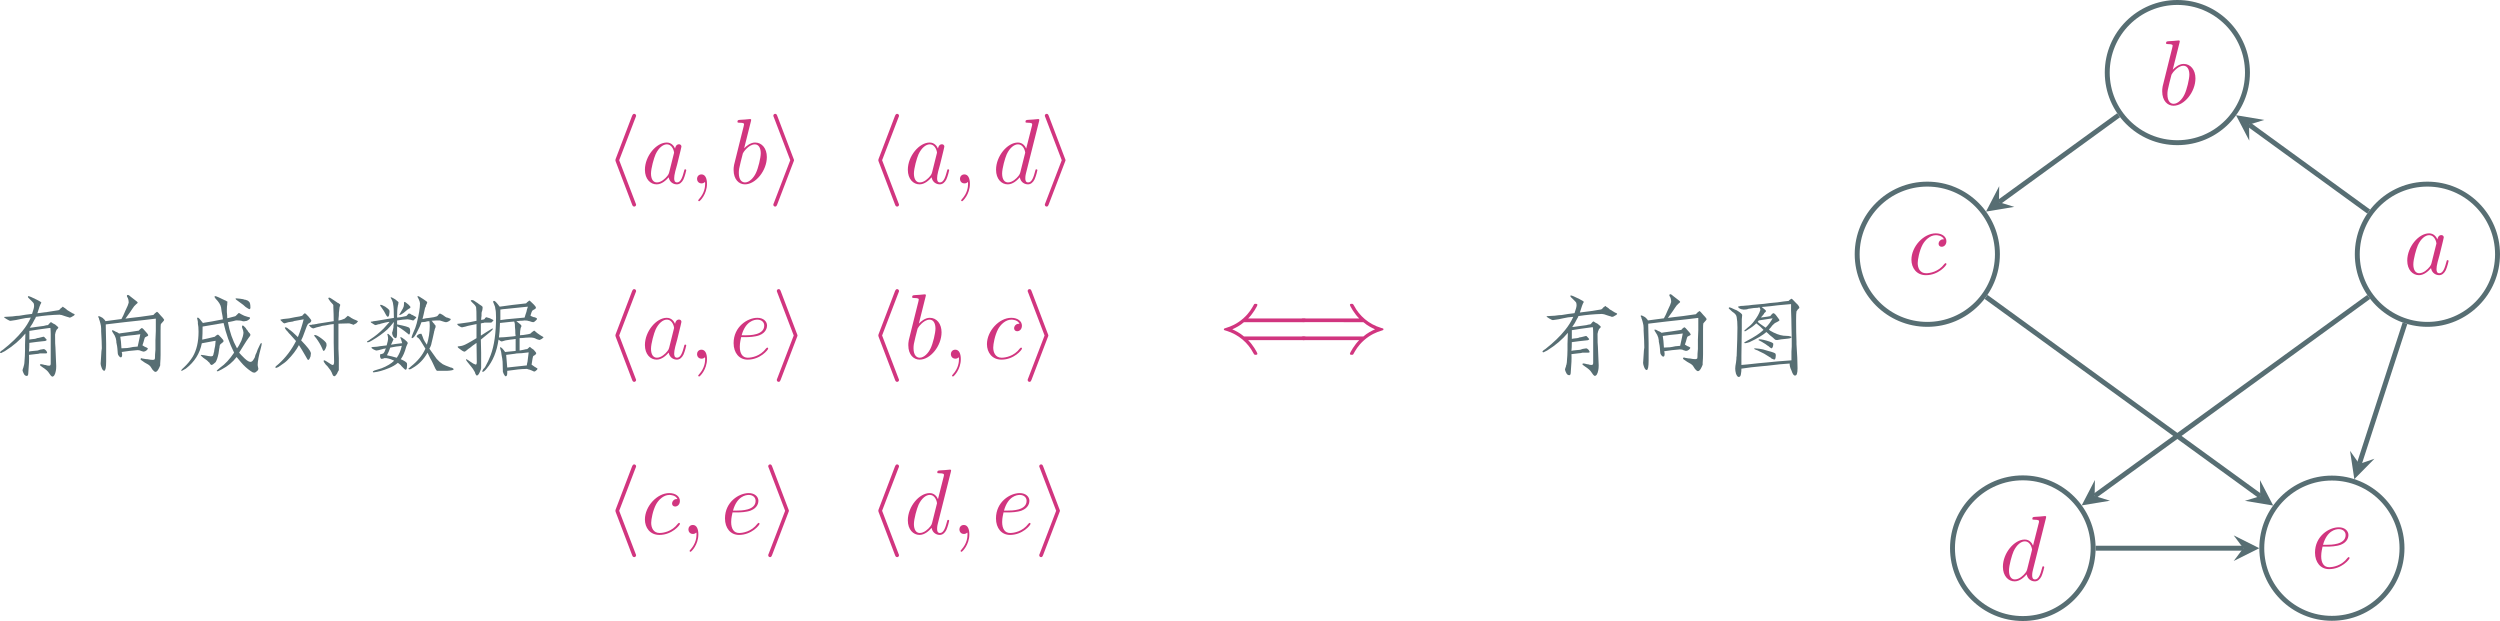 <?xml version="1.0" encoding="UTF-8" standalone="no"?>
<svg
   width="404.306pt"
   height="100.43pt"
   viewBox="0 0 404.306 100.43"
   version="1.2"
   id="svg261"
   sodipodi:docname="pairwise-simple-directed.svg"
   inkscape:version="1.1.1 (3bf5ae0d25, 2021-09-20)"
   xmlns:inkscape="http://www.inkscape.org/namespaces/inkscape"
   xmlns:sodipodi="http://sodipodi.sourceforge.net/DTD/sodipodi-0.dtd"
   xmlns:xlink="http://www.w3.org/1999/xlink"
   xmlns="http://www.w3.org/2000/svg"
   xmlns:svg="http://www.w3.org/2000/svg">
  <sodipodi:namedview
     id="namedview263"
     pagecolor="#ffffff"
     bordercolor="#666666"
     borderopacity="1.0"
     inkscape:pageshadow="2"
     inkscape:pageopacity="0.0"
     inkscape:pagecheckerboard="0"
     inkscape:document-units="pt"
     showgrid="false"
     inkscape:zoom="1.1691368"
     inkscape:cx="189.45602"
     inkscape:cy="436.21928"
     inkscape:window-width="3840"
     inkscape:window-height="2106"
     inkscape:window-x="0"
     inkscape:window-y="54"
     inkscape:window-maximized="1"
     inkscape:current-layer="svg261" />
  <defs
     id="defs64">
    <g
       id="g62">
      <symbol
         overflow="visible"
         id="glyph0-0">
        <path
           style="stroke:none"
           d=""
           id="path2" />
      </symbol>
      <symbol
         overflow="visible"
         id="glyph0-1">
        <path
           style="stroke:none"
           d="m 8.031,-10.781 c -0.086,0.117 -0.184,0.328 -0.297,0.641 -0.117,0.355 -0.23,0.711 -0.344,1.062 1.125,-0.125 2.219,-0.281 3.281,-0.469 0.188,0 0.359,-0.117 0.516,-0.359 0,0 0.039,-0.02 0.125,-0.062 0.07,-0.07 0.129,-0.129 0.172,-0.172 0.039,0 0.098,0.043 0.172,0.125 0.082,0.031 0.145,0.07 0.188,0.109 0.031,0.043 0.086,0.086 0.172,0.125 0.07,0.074 0.129,0.133 0.172,0.172 0.238,0.156 0.531,0.336 0.875,0.531 0.238,0.074 0.359,0.152 0.359,0.234 0,0.031 -0.059,0.09 -0.172,0.172 -0.086,0.043 -0.148,0.078 -0.188,0.109 -0.156,0.125 -0.328,0.188 -0.516,0.188 C 12.504,-8.414 12.383,-8.457 12.188,-8.5 12.031,-8.539 11.914,-8.578 11.844,-8.609 11.445,-8.766 11.148,-8.844 10.953,-8.844 9.703,-8.812 8.438,-8.695 7.156,-8.5 7.113,-8.344 7.035,-8.188 6.922,-8.031 6.723,-7.602 6.469,-7.172 6.156,-6.734 c 0.156,0 0.488,-0.039 1,-0.125 0.625,-0.07 1.051,-0.129 1.281,-0.172 0.039,0 0.117,-0.02 0.234,-0.062 0.156,-0.039 0.289,-0.062 0.406,-0.062 0.082,-0.07 0.145,-0.129 0.188,-0.172 0.07,-0.113 0.164,-0.211 0.281,-0.297 0.039,-0.031 0.16,0.031 0.359,0.188 0.156,0.074 0.27,0.133 0.344,0.172 0.352,0.273 0.531,0.449 0.531,0.531 0,0.031 -0.102,0.148 -0.297,0.344 -0.117,0.242 -0.195,0.496 -0.234,0.766 0,1.168 0.02,1.871 0.062,2.109 0,0.273 0.02,0.777 0.062,1.516 0.039,0.594 0.062,1.086 0.062,1.469 0,0.312 -0.023,0.566 -0.062,0.766 -0.117,0.625 -0.312,0.938 -0.594,0.938 C 9.625,1.098 9.453,0.906 9.266,0.594 9.109,0.312 8.754,-0.004 8.203,-0.359 c -0.273,-0.188 -0.406,-0.301 -0.406,-0.344 0,-0.113 0.098,-0.156 0.297,-0.125 0.031,0 0.125,0.023 0.281,0.062 0.125,0.043 0.223,0.062 0.297,0.062 0.082,0 0.16,0.023 0.234,0.062 0.113,0.031 0.25,0.047 0.406,0.047 0.156,0 0.234,-0.113 0.234,-0.344 0,-0.551 0,-1.352 0,-2.406 V -5.688 c 0,-0.352 -0.016,-0.688 -0.047,-1 -0.043,0 -0.105,0 -0.188,0 -1.211,0.156 -2.281,0.312 -3.219,0.469 v 1.406 c 0.039,0 0.117,-0.016 0.234,-0.047 0.551,-0.039 0.883,-0.102 1,-0.188 0.07,0 0.172,-0.016 0.297,-0.047 0.312,-0.082 0.562,-0.145 0.75,-0.188 0.082,0 0.18,0.078 0.297,0.234 0.156,0.156 0.234,0.258 0.234,0.297 -0.043,0.086 -0.141,0.141 -0.297,0.172 0.039,0 0.023,0 -0.047,0 -0.867,0.086 -1.688,0.184 -2.469,0.297 0,0.625 -0.023,1.094 -0.062,1.406 0.125,-0.039 0.379,-0.078 0.766,-0.109 0.312,-0.039 0.523,-0.062 0.641,-0.062 0.238,-0.113 0.57,-0.191 1,-0.234 0.082,0 0.203,0.078 0.359,0.234 0.113,0.156 0.172,0.273 0.172,0.344 0,0.086 -0.078,0.125 -0.234,0.125 h -0.938 C 7.711,-2.535 7.477,-2.5 7.094,-2.469 c -0.469,0.043 -0.824,0.086 -1.062,0.125 0.039,0.625 0.004,1.586 -0.109,2.875 0,0.352 -0.078,0.531 -0.234,0.531 -0.199,0 -0.355,-0.102 -0.469,-0.297 0,-0.043 -0.023,-0.086 -0.062,-0.125 -0.074,-0.156 -0.133,-0.312 -0.172,-0.469 0,-0.074 0.035,-0.207 0.109,-0.406 0,-0.039 0.02,-0.098 0.062,-0.172 0,-0.125 0.02,-0.203 0.062,-0.234 0,-0.082 0.02,-0.203 0.062,-0.359 0.07,-0.82 0.109,-1.504 0.109,-2.047 0,-0.195 0,-0.508 0,-0.938 0.039,-0.738 0.062,-1.344 0.062,-1.812 -0.867,1.055 -1.98,2.008 -3.344,2.859 -0.156,0.086 -0.312,0.164 -0.469,0.234 -0.043,0.043 -0.078,0.062 -0.109,0.062 -0.125,0 -0.188,-0.035 -0.188,-0.109 0.039,-0.125 0.219,-0.281 0.531,-0.469 1.289,-1.02 2.328,-2.02 3.109,-3 C 5.523,-6.875 5.973,-7.594 6.328,-8.375 5.742,-8.344 5.195,-8.266 4.688,-8.141 4.219,-8.023 3.691,-7.93 3.109,-7.859 2.992,-7.816 2.781,-7.895 2.469,-8.094 2.156,-8.281 2,-8.395 2,-8.438 2,-8.477 2.094,-8.5 2.281,-8.5 c 0.195,0 0.551,-0.02 1.062,-0.062 0.469,-0.07 0.836,-0.109 1.109,-0.109 0.238,-0.039 0.594,-0.098 1.062,-0.172 0.426,-0.039 0.754,-0.082 0.984,-0.125 0.039,0 0.062,-0.035 0.062,-0.109 0.195,-0.551 0.297,-0.941 0.297,-1.172 0,-0.156 -0.023,-0.297 -0.062,-0.422 0,-0.031 -0.102,-0.145 -0.297,-0.344 -0.117,-0.113 -0.195,-0.191 -0.234,-0.234 -0.273,-0.238 -0.406,-0.395 -0.406,-0.469 0,-0.082 0.02,-0.125 0.062,-0.125 0.156,0 0.625,0.199 1.406,0.594 0.469,0.23 0.703,0.387 0.703,0.469 z m 0,0"
           id="path5" />
      </symbol>
      <symbol
         overflow="visible"
         id="glyph0-2">
        <path
           style="stroke:none"
           d="m 12.891,-8.031 c 0,0.086 -0.059,0.184 -0.172,0.297 -0.156,0.156 -0.277,0.293 -0.359,0.406 -0.031,0.086 -0.047,0.418 -0.047,1 0,1.012 0,2.34 0,3.984 0,0.43 -0.023,0.898 -0.062,1.406 0,0.156 0,0.258 0,0.297 -0.086,0.23 -0.184,0.445 -0.297,0.641 -0.156,0.27 -0.312,0.406 -0.469,0.406 -0.117,0 -0.273,-0.117 -0.469,-0.344 -0.117,-0.195 -0.23,-0.375 -0.344,-0.531 -0.156,-0.195 -0.469,-0.41 -0.938,-0.641 L 9.312,-1.406 C 9.156,-1.488 9.078,-1.566 9.078,-1.641 c 0,-0.082 0.02,-0.125 0.062,-0.125 0.082,-0.07 0.141,-0.07 0.172,0 0.039,0 0.16,0.023 0.359,0.062 0.195,0.043 0.375,0.062 0.531,0.062 0.344,0.074 0.633,0.109 0.875,0.109 0.113,0 0.211,-0.035 0.297,-0.109 0.031,-0.039 0.047,-0.297 0.047,-0.766 0.039,-0.312 0.062,-0.566 0.062,-0.766 0,-0.344 0,-0.848 0,-1.516 0.039,-0.707 0.062,-1.219 0.062,-1.531 0,-1.207 0,-1.867 0,-1.984 -0.867,0.117 -2.562,0.309 -5.094,0.578 -1.293,0.156 -2.293,0.277 -3,0.359 v 0.344 c 0,0.625 0.02,1.562 0.062,2.812 0,1.219 0,2.156 0,2.812 0,0.98 -0.102,1.488 -0.297,1.531 -0.188,0 -0.344,-0.199 -0.469,-0.594 -0.117,-0.312 -0.152,-0.582 -0.109,-0.812 C 2.68,-1.723 2.719,-2.312 2.75,-2.938 2.789,-3.25 2.812,-3.406 2.812,-3.406 c 0,-0.656 -0.039,-1.57 -0.109,-2.75 0,-0.195 0,-0.332 0,-0.406 0,-0.312 -0.043,-0.602 -0.125,-0.875 0,-0.039 -0.023,-0.117 -0.062,-0.234 C 2.484,-7.797 2.445,-7.914 2.406,-8.031 2.363,-8.07 2.344,-8.148 2.344,-8.266 2.27,-8.379 2.234,-8.457 2.234,-8.5 c 0,-0.07 0.016,-0.109 0.047,-0.109 0.125,0 0.344,0.094 0.656,0.281 0.27,0.242 0.426,0.418 0.469,0.531 l 2.578,-0.344 C 6.172,-8.453 6.383,-8.906 6.625,-9.5 c 0.312,-0.625 0.488,-1.051 0.531,-1.281 0,-0.195 -0.023,-0.375 -0.062,-0.531 0,-0.039 -0.023,-0.098 -0.062,-0.172 0,-0.039 -0.023,-0.082 -0.062,-0.125 -0.074,-0.113 -0.109,-0.207 -0.109,-0.281 0.039,-0.082 0.062,-0.125 0.062,-0.125 0.113,-0.07 0.285,0.008 0.516,0.234 l 0.766,0.594 c 0.27,0.188 0.406,0.324 0.406,0.406 0,0.043 -0.078,0.121 -0.234,0.234 -0.074,0.074 -0.188,0.188 -0.344,0.344 -0.086,0.125 -0.184,0.266 -0.297,0.422 -0.043,0.074 -0.156,0.246 -0.344,0.516 -0.312,0.438 -0.57,0.793 -0.766,1.062 0.195,-0.039 0.508,-0.082 0.938,-0.125 0.781,-0.07 1.973,-0.227 3.578,-0.469 0.156,-0.188 0.348,-0.359 0.578,-0.516 0.082,0 0.297,0.215 0.641,0.641 0.238,0.23 0.414,0.445 0.531,0.641 z M 10.312,-5.562 c 0,0.117 -0.078,0.195 -0.234,0.234 C 9.879,-5.211 9.781,-5.156 9.781,-5.156 9.75,-5.113 9.672,-4.859 9.547,-4.391 9.473,-4.16 9.414,-3.988 9.375,-3.875 c 0.039,0 0.082,0.023 0.125,0.062 0.113,0.086 0.207,0.141 0.281,0.172 0.156,0.043 0.312,0.121 0.469,0.234 0,0.125 -0.078,0.246 -0.234,0.359 -0.156,0.117 -0.293,0.172 -0.406,0.172 0,0 -0.039,0 -0.109,0 -0.125,-0.039 -0.246,-0.078 -0.359,-0.109 -0.043,0 -0.078,-0.02 -0.109,-0.062 -0.156,-0.039 -0.312,-0.062 -0.469,-0.062 -0.125,0 -0.559,0.043 -1.297,0.125 -0.512,0.074 -0.922,0.133 -1.234,0.172 0,0.074 0.02,0.172 0.062,0.297 0,0.074 0,0.133 0,0.172 0,0.273 -0.078,0.406 -0.234,0.406 -0.074,0 -0.172,-0.078 -0.297,-0.234 -0.117,-0.156 -0.172,-0.289 -0.172,-0.406 0,-0.113 -0.023,-0.367 -0.062,-0.766 C 5.297,-3.539 5.281,-3.676 5.281,-3.75 5.238,-3.945 5.195,-4.16 5.156,-4.391 c 0,-0.125 0,-0.188 0,-0.188 -0.043,-0.344 -0.121,-0.613 -0.234,-0.812 0,-0.039 -0.023,-0.082 -0.062,-0.125 C 4.785,-5.629 4.727,-5.723 4.688,-5.797 4.531,-6.035 4.453,-6.176 4.453,-6.219 c 0,-0.07 0.02,-0.109 0.062,-0.109 0.039,0 0.117,0.023 0.234,0.062 0.113,0.074 0.211,0.133 0.297,0.172 0.156,0.043 0.312,0.121 0.469,0.234 0.031,0.043 0.066,0.062 0.109,0.062 0.082,0 0.203,-0.02 0.359,-0.062 0.695,-0.082 1.633,-0.219 2.812,-0.406 0.113,-0.156 0.27,-0.297 0.469,-0.422 0.113,0 0.328,0.199 0.641,0.594 0.195,0.199 0.332,0.375 0.406,0.531 z m -1.281,-0.125 c -0.512,0.086 -1.18,0.164 -2,0.234 -0.586,0.086 -0.996,0.141 -1.234,0.172 0.082,0.438 0.145,1.062 0.188,1.875 0.156,0 0.469,-0.016 0.938,-0.047 0.188,-0.039 0.32,-0.062 0.406,-0.062 C 7.598,-3.598 8.023,-3.656 8.609,-3.688 8.648,-3.926 8.75,-4.379 8.906,-5.047 8.945,-5.316 8.988,-5.531 9.031,-5.688 Z m 0,0"
           id="path8" />
      </symbol>
      <symbol
         overflow="visible"
         id="glyph0-3">
        <path
           style="stroke:none"
           d="m 11.844,-10.016 c 0,0.188 -0.062,0.281 -0.188,0.281 -0.031,0 -0.227,-0.113 -0.578,-0.344 -0.117,-0.082 -0.25,-0.203 -0.406,-0.359 -0.312,-0.227 -0.547,-0.398 -0.703,-0.516 -0.355,-0.238 -0.531,-0.395 -0.531,-0.469 0,-0.039 0.035,-0.062 0.109,-0.062 0.125,0 0.344,0.023 0.656,0.062 0.113,0.031 0.207,0.047 0.281,0.047 0.082,0 0.18,0.023 0.297,0.062 0.082,0.043 0.18,0.062 0.297,0.062 0.039,0.043 0.098,0.062 0.172,0.062 0.113,0.031 0.234,0.109 0.359,0.234 0.156,0.117 0.234,0.43 0.234,0.938 z m 1.812,5.859 c 0,0 0,0.059 0,0.172 -0.043,0.199 -0.086,0.375 -0.125,0.531 -0.344,1.25 -0.516,2.168 -0.516,2.75 0,0.074 0.016,0.172 0.047,0.297 0.039,0.117 0.062,0.211 0.062,0.281 0,0.164 -0.078,0.305 -0.234,0.422 -0.156,0.156 -0.293,0.234 -0.406,0.234 -0.086,0 -0.184,-0.023 -0.297,-0.062 C 11.719,0.195 11.227,-0.191 10.719,-0.703 10.562,-0.859 10.191,-1.289 9.609,-2 8.984,-1.176 8.18,-0.508 7.203,0 7.016,0.113 6.82,0.211 6.625,0.297 6.508,0.336 6.43,0.316 6.391,0.234 c 0,-0.043 0.191,-0.219 0.578,-0.531 C 7.75,-0.836 8.492,-1.641 9.203,-2.703 8.461,-4.18 7.895,-5.781 7.5,-7.5 l -3.391,0.578 c 0,0.824 -0.023,1.527 -0.062,2.109 0.039,0 0.117,-0.016 0.234,-0.047 0.426,-0.082 1.031,-0.223 1.812,-0.422 0.082,-0.113 0.238,-0.227 0.469,-0.344 0.082,0 0.258,0.156 0.531,0.469 C 7.363,-4.883 7.5,-4.691 7.5,-4.578 c 0,0.086 -0.078,0.184 -0.234,0.297 -0.074,0.043 -0.188,0.141 -0.344,0.297 0,0 -0.023,0.078 -0.062,0.234 0,0.156 -0.023,0.293 -0.062,0.406 C 6.723,-2.875 6.688,-2.617 6.688,-2.578 c -0.125,0.625 -0.281,1.094 -0.469,1.406 -0.281,0.273 -0.5,0.43 -0.656,0.469 -0.074,0 -0.168,-0.078 -0.281,-0.234 0,-0.039 -0.023,-0.082 -0.062,-0.125 C 5.176,-1.133 5.133,-1.172 5.094,-1.172 4.938,-1.367 4.645,-1.602 4.219,-1.875 3.945,-2.113 3.812,-2.25 3.812,-2.281 c 0,-0.039 0.02,-0.062 0.062,-0.062 0.07,0 0.242,0.023 0.516,0.062 0.551,0.117 0.906,0.172 1.062,0.172 0.113,0 0.211,-0.02 0.297,-0.062 0.07,-0.07 0.129,-0.25 0.172,-0.531 0.039,-0.07 0.062,-0.164 0.062,-0.281 0.031,-0.156 0.047,-0.254 0.047,-0.297 0.082,-0.238 0.145,-0.688 0.188,-1.344 0,0 -0.102,0.016 -0.297,0.047 -0.668,0.125 -1.312,0.246 -1.938,0.359 -0.312,1.637 -1.172,3 -2.578,4.094 C 1.207,0 0.992,0.117 0.766,0.234 c -0.086,0 -0.125,-0.023 -0.125,-0.062 0,-0.031 0.078,-0.133 0.234,-0.297 0.082,-0.07 0.145,-0.129 0.188,-0.172 0.582,-0.539 1.066,-1.125 1.453,-1.75 0.625,-1.062 0.938,-2.41 0.938,-4.047 0,-0.582 -0.039,-1.016 -0.109,-1.297 0,-0.07 0,-0.164 0,-0.281 -0.043,-0.312 -0.086,-0.488 -0.125,-0.531 0,-0.113 0.039,-0.172 0.125,-0.172 0.113,0 0.383,0.293 0.812,0.875 0.039,0 0.141,-0.02 0.297,-0.062 0.551,-0.07 1.531,-0.25 2.938,-0.531 0,-0.07 -0.023,-0.242 -0.062,-0.516 -0.117,-0.551 -0.195,-1.02 -0.234,-1.406 -0.086,-0.438 -0.375,-0.906 -0.875,-1.406 -0.043,-0.039 -0.062,-0.082 -0.062,-0.125 -0.086,-0.07 -0.125,-0.129 -0.125,-0.172 0,-0.082 0.039,-0.125 0.125,-0.125 0.07,0 0.25,0.062 0.531,0.188 0.07,0.031 0.148,0.07 0.234,0.109 0.227,0.117 0.477,0.234 0.75,0.359 0.125,0.031 0.266,0.109 0.422,0.234 0.07,0 0.07,0.059 0,0.172 0,0.043 0,0.121 0,0.234 -0.043,0.273 -0.062,0.562 -0.062,0.875 0,0.086 0,0.219 0,0.406 0.039,0.398 0.062,0.73 0.062,1 C 8.207,-8.305 8.363,-8.344 8.562,-8.375 c 0.156,-0.039 0.391,-0.102 0.703,-0.188 0.113,0 0.25,-0.094 0.406,-0.281 C 9.828,-9 9.906,-9.078 9.906,-9.078 c 0.039,-0.082 0.195,-0.023 0.469,0.172 0.113,0.043 0.227,0.102 0.344,0.172 0.082,0.043 0.125,0.062 0.125,0.062 0.113,0.043 0.289,0.102 0.531,0.172 0.27,0.043 0.406,0.102 0.406,0.172 0,0.125 -0.102,0.246 -0.297,0.359 -0.156,0.117 -0.336,0.172 -0.531,0.172 -0.074,0.043 -0.211,0.043 -0.406,0 -0.074,-0.039 -0.133,-0.062 -0.172,-0.062 -0.156,-0.031 -0.336,-0.047 -0.531,-0.047 -0.23,-0.039 -0.5,-0.004 -0.812,0.109 -0.242,0.043 -0.516,0.102 -0.828,0.172 0.27,1.531 0.758,2.938 1.469,4.219 0.195,-0.227 0.43,-0.633 0.703,-1.219 0.195,-0.469 0.312,-0.898 0.344,-1.297 0,-0.195 -0.078,-0.488 -0.234,-0.875 0,-0.082 0,-0.141 0,-0.172 0,-0.082 0.039,-0.125 0.125,-0.125 0.07,0 0.227,0.137 0.469,0.406 0.039,0.043 0.078,0.105 0.109,0.188 0.156,0.156 0.254,0.293 0.297,0.406 0.238,0.23 0.359,0.406 0.359,0.531 0,0.074 -0.102,0.23 -0.297,0.469 -0.117,0.156 -0.234,0.328 -0.359,0.516 l -1.172,1.875 c 0.195,0.242 0.492,0.555 0.891,0.938 0.469,0.438 0.816,0.617 1.047,0.531 0.156,0 0.352,-0.234 0.594,-0.703 0.031,-0.07 0.066,-0.207 0.109,-0.406 0.113,-0.195 0.234,-0.488 0.359,-0.875 0.312,-0.707 0.504,-1.062 0.578,-1.062 0.039,0 0.062,0.043 0.062,0.125 z m 0,0"
           id="path11" />
      </symbol>
      <symbol
         overflow="visible"
         id="glyph0-4">
        <path
           style="stroke:none"
           d="m 14.234,-7.797 c 0,0.043 -0.094,0.164 -0.281,0.359 -0.043,0.031 -0.121,0.07 -0.234,0.109 -0.086,0.043 -0.148,0.086 -0.188,0.125 -0.031,0 -0.09,-0.02 -0.172,-0.062 -0.074,-0.039 -0.133,-0.062 -0.172,-0.062 -0.117,-0.039 -0.234,-0.078 -0.359,-0.109 -0.074,0 -0.109,0 -0.109,0 -0.199,0 -0.746,0.016 -1.641,0.047 0,0.156 0,0.355 0,0.594 v 1.938 c 0,0.387 0,0.891 0,1.516 0.039,0.711 0.062,1.219 0.062,1.531 0,0.117 0,0.328 0,0.641 0,0.355 0,0.609 0,0.766 0,0.23 0,0.406 0,0.531 0,0.031 -0.023,0.066 -0.062,0.109 -0.043,0.039 -0.121,0.195 -0.234,0.469 -0.156,0.238 -0.293,0.375 -0.406,0.406 -0.125,0 -0.227,-0.078 -0.297,-0.234 C 10.098,0.758 10.039,0.625 9.969,0.469 9.883,0.27 9.742,0.055 9.547,-0.172 9.391,-0.41 9.219,-0.609 9.031,-0.766 8.789,-1.078 8.672,-1.27 8.672,-1.344 c 0,-0.082 0.039,-0.125 0.125,-0.125 0.07,0 0.305,0.137 0.703,0.406 0.344,0.242 0.555,0.359 0.641,0.359 0.156,0 0.234,-0.176 0.234,-0.531 0,-0.695 -0.023,-1.711 -0.062,-3.047 0,-1.32 0,-2.336 0,-3.047 -0.117,0 -0.293,0.023 -0.531,0.062 -0.543,0.117 -0.992,0.195 -1.344,0.234 -0.043,0 -0.156,0.039 -0.344,0.109 -0.199,0.043 -0.375,0.086 -0.531,0.125 C 7.445,-6.754 7.27,-6.695 7.031,-6.625 6.914,-6.625 6.781,-6.68 6.625,-6.797 6.582,-6.836 6.539,-6.879 6.5,-6.922 6.383,-7.035 6.328,-7.113 6.328,-7.156 c 0.039,-0.031 0.176,-0.047 0.406,-0.047 0.039,-0.039 0.16,-0.062 0.359,-0.062 0.156,-0.039 0.27,-0.062 0.344,-0.062 0.082,0 0.18,-0.02 0.297,-0.062 0.895,-0.156 1.754,-0.289 2.578,-0.406 0,-0.738 -0.023,-1.5 -0.062,-2.281 0,-0.156 0,-0.254 0,-0.297 0,0 -0.016,-0.035 -0.047,-0.109 -0.156,-0.195 -0.297,-0.352 -0.422,-0.469 -0.23,-0.312 -0.344,-0.488 -0.344,-0.531 0,-0.082 0.055,-0.125 0.172,-0.125 0.082,0 0.492,0.258 1.234,0.766 0.039,0.043 0.098,0.086 0.172,0.125 0.082,0 0.125,0.016 0.125,0.047 0.156,0.125 0.234,0.203 0.234,0.234 0,0.043 -0.023,0.121 -0.062,0.234 -0.043,0.086 -0.062,0.164 -0.062,0.234 -0.043,0.242 -0.062,0.418 -0.062,0.531 -0.031,0.117 -0.047,0.371 -0.047,0.766 -0.043,0.312 -0.062,0.57 -0.062,0.766 0,0 0.02,0 0.062,0 0.27,-0.039 0.582,-0.141 0.938,-0.297 0.113,-0.113 0.285,-0.27 0.516,-0.469 0,0 0.098,0.059 0.297,0.172 0.039,0 0.098,0.043 0.172,0.125 0.082,0.031 0.145,0.07 0.188,0.109 0.188,0.117 0.398,0.215 0.641,0.297 0.227,0.117 0.344,0.172 0.344,0.172 z M 6.688,-7.859 C 6.688,-7.773 6.625,-7.676 6.5,-7.562 6.27,-7.445 6.156,-7.367 6.156,-7.328 6.07,-7.285 5.875,-6.816 5.562,-5.922 5.406,-5.453 5.234,-5.039 5.047,-4.688 6.055,-3.633 6.562,-2.988 6.562,-2.75 c 0,0 0.02,0.016 0.062,0.047 0,0.043 0,0.086 0,0.125 0,0.117 -0.023,0.293 -0.062,0.531 C 6.602,-2.203 6.582,-2.164 6.5,-1.938 6.383,-1.625 6.27,-1.488 6.156,-1.531 6.113,-1.531 5.977,-1.742 5.75,-2.172 5.352,-2.867 5,-3.453 4.688,-3.922 4.258,-3.109 3.633,-2.289 2.812,-1.469 2.582,-1.227 2.172,-0.914 1.578,-0.531 1.461,-0.414 1.27,-0.316 1,-0.234 c -0.086,0 -0.125,-0.039 -0.125,-0.125 0,-0.07 0.176,-0.242 0.531,-0.516 1.133,-1.02 2.07,-2.254 2.812,-3.703 C 4.02,-4.805 3.727,-5.133 3.344,-5.562 3.102,-5.801 2.945,-5.977 2.875,-6.094 2.832,-6.133 2.773,-6.191 2.703,-6.266 2.504,-6.504 2.406,-6.66 2.406,-6.734 c 0,-0.039 0.035,-0.062 0.109,-0.062 0.156,0 0.352,0.117 0.594,0.344 0.312,0.199 0.781,0.609 1.406,1.234 0.383,-0.938 0.695,-1.895 0.938,-2.875 L 4.156,-7.859 c -0.117,0 -0.273,0.043 -0.469,0.125 C 3.457,-7.691 3.223,-7.656 2.984,-7.625 2.828,-7.582 2.613,-7.52 2.344,-7.438 2.301,-7.438 2.223,-7.477 2.109,-7.562 2.035,-7.633 1.977,-7.691 1.938,-7.734 1.781,-7.848 1.703,-7.945 1.703,-8.031 c 0,-0.039 0.078,-0.062 0.234,-0.062 0.07,-0.031 0.129,-0.047 0.172,-0.047 0.664,-0.039 1.312,-0.141 1.938,-0.297 0.582,-0.082 0.973,-0.16 1.172,-0.234 0.113,-0.156 0.25,-0.289 0.406,-0.406 0.082,0 0.281,0.172 0.594,0.516 0.344,0.398 0.5,0.633 0.469,0.703 z m 2.453,3.812 c 0.039,0.156 0.004,0.355 -0.109,0.594 -0.125,0.312 -0.246,0.469 -0.359,0.469 C 8.598,-3.023 8.52,-3.164 8.438,-3.406 8.207,-3.945 7.875,-4.508 7.438,-5.094 7.406,-5.133 7.348,-5.195 7.266,-5.281 7.191,-5.395 7.156,-5.473 7.156,-5.516 c 0,-0.031 0.035,-0.047 0.109,-0.047 0.195,0 0.531,0.172 1,0.516 0.539,0.398 0.832,0.695 0.875,0.891 0,0.031 0,0.07 0,0.109 z m 0,0"
           id="path14" />
      </symbol>
      <symbol
         overflow="visible"
         id="glyph0-5">
        <path
           style="stroke:none"
           d="m 14.703,0 c 0,0.113 -0.352,0.191 -1.047,0.234 -1.023,0 -1.57,0 -1.641,0 C 11.898,0.191 11.664,-0.238 11.312,-1.062 11.27,-1.133 11.211,-1.25 11.141,-1.406 11.055,-1.52 10.836,-1.953 10.484,-2.703 9.898,-1.641 9.102,-0.816 8.094,-0.234 7.852,-0.078 7.695,0 7.625,0 7.469,0 7.391,-0.039 7.391,-0.125 c 0.031,0 0.164,-0.113 0.406,-0.344 1.094,-0.863 1.875,-1.82 2.344,-2.875 C 9.867,-3.812 9.691,-4.102 9.609,-4.219 9.336,-4.688 9.145,-4.961 9.031,-5.047 8.832,-5.16 8.734,-5.254 8.734,-5.328 c 0,-0.082 0.078,-0.18 0.234,-0.297 0.039,0 0.078,-0.02 0.109,-0.062 C 9.16,-5.727 9.258,-5.75 9.375,-5.75 c 0.082,0 0.125,0 0.125,0 0.113,0.242 0.227,0.539 0.344,0.891 0.113,0.23 0.289,0.523 0.531,0.875 0.312,-1.02 0.469,-2.035 0.469,-3.047 0,-0.27 -0.023,-0.523 -0.062,-0.766 -0.199,0 -0.434,0.043 -0.703,0.125 C 9.805,-7.641 9.613,-7.625 9.5,-7.625 9.344,-7.156 9.125,-6.664 8.844,-6.156 8.5,-5.414 8.207,-5.047 7.969,-5.047 c -0.043,0 -0.062,-0.035 -0.062,-0.109 0,-0.082 0.078,-0.316 0.234,-0.703 0.281,-0.582 0.477,-1.109 0.594,-1.578 0.352,-1.406 0.531,-2.484 0.531,-3.234 0,-0.156 -0.062,-0.367 -0.188,-0.641 -0.117,-0.27 -0.195,-0.406 -0.234,-0.406 0,-0.082 0.039,-0.125 0.125,-0.125 0.07,0 0.25,0.102 0.531,0.297 0.113,0.086 0.207,0.141 0.281,0.172 0.438,0.281 0.656,0.461 0.656,0.531 0,0.043 -0.023,0.121 -0.062,0.234 0.039,-0.113 0,-0.035 -0.125,0.234 -0.031,0.043 -0.047,0.121 -0.047,0.234 -0.086,0.117 -0.125,0.195 -0.125,0.234 -0.043,0.199 -0.121,0.555 -0.234,1.062 -0.074,0.312 -0.133,0.547 -0.172,0.703 0.113,-0.039 0.305,-0.082 0.578,-0.125 0.238,-0.039 0.414,-0.062 0.531,-0.062 0.582,-0.07 0.973,-0.148 1.172,-0.234 0.113,-0.031 0.211,-0.125 0.297,-0.281 0.113,-0.125 0.191,-0.188 0.234,-0.188 0.039,0 0.195,0.078 0.469,0.234 0.113,0.086 0.25,0.184 0.406,0.297 0.113,0.043 0.191,0.086 0.234,0.125 0.113,0 0.234,0.039 0.359,0.109 0.188,0.043 0.281,0.102 0.281,0.172 0,0.086 -0.094,0.184 -0.281,0.297 -0.199,0.117 -0.355,0.172 -0.469,0.172 -0.086,0 -0.242,-0.035 -0.469,-0.109 -0.242,-0.082 -0.418,-0.141 -0.531,-0.172 -0.156,0 -0.355,0 -0.594,0 -0.156,0 -0.406,0.016 -0.75,0.047 0.07,0.043 0.164,0.164 0.281,0.359 0.125,0.074 0.203,0.172 0.234,0.297 0.125,0.074 0.164,0.152 0.125,0.234 0.039,0.074 0,0.23 -0.125,0.469 0,0.074 -0.016,0.152 -0.047,0.234 -0.043,0.074 -0.062,0.152 -0.062,0.234 -0.043,0.188 -0.121,0.539 -0.234,1.047 -0.086,0.312 -0.141,0.547 -0.172,0.703 -0.043,0.312 -0.164,0.625 -0.359,0.938 0.238,0.355 0.629,0.902 1.172,1.641 0.312,0.355 0.645,0.648 1,0.875 0.227,0.125 0.656,0.305 1.281,0.531 0,0 0.02,0 0.062,0 0.27,0.086 0.406,0.184 0.406,0.297 z M 3.047,-0.172 C 3.941,-0.523 4.625,-0.938 5.094,-1.406 4.707,-1.602 4.301,-1.738 3.875,-1.812 c -0.125,0 -0.266,0 -0.422,0 -0.074,0.074 -0.23,0.109 -0.469,0.109 -0.031,0 -0.09,-0.098 -0.172,-0.297 0,-0.188 0,-0.32 0,-0.406 0.039,-0.039 0.098,-0.062 0.172,-0.062 0.082,-0.031 0.145,-0.047 0.188,-0.047 0.156,-0.039 0.25,-0.117 0.281,-0.234 0,0 0.02,-0.02 0.062,-0.062 0.039,-0.082 0.117,-0.281 0.234,-0.594 -0.043,0 -0.121,0.023 -0.234,0.062 -0.117,0 -0.215,0.023 -0.297,0.062 -0.156,0.043 -0.371,0.102 -0.641,0.172 -0.156,0.043 -0.273,0.062 -0.344,0.062 -0.086,0 -0.242,-0.055 -0.469,-0.172 -0.043,-0.039 -0.105,-0.082 -0.188,-0.125 C 1.461,-3.414 1.406,-3.473 1.406,-3.516 c 0,-0.082 0.195,-0.125 0.594,-0.125 0.188,0 0.457,-0.035 0.812,-0.109 0.469,-0.039 0.82,-0.082 1.062,-0.125 0.156,-0.539 0.234,-0.891 0.234,-1.047 0,-0.195 -0.023,-0.375 -0.062,-0.531 -0.043,-0.156 -0.062,-0.234 -0.062,-0.234 0,-0.039 0.039,-0.062 0.125,-0.062 0.031,0 0.188,0.141 0.469,0.422 0.27,0.312 0.406,0.469 0.406,0.469 L 4.75,-4.344 c 0,0 -0.023,0.043 -0.062,0.125 -0.043,0.074 -0.078,0.152 -0.109,0.234 0.426,-0.082 0.973,-0.16 1.641,-0.234 0.07,0 0.129,0 0.172,0 C 6.348,-4.375 6.289,-4.57 6.219,-4.812 6.133,-5 6.094,-5.094 6.094,-5.094 c 0,-0.125 0.02,-0.164 0.062,-0.125 0.07,0 0.285,0.137 0.641,0.406 0.352,0.281 0.508,0.461 0.469,0.531 0.039,0.043 0.02,0.121 -0.062,0.234 -0.074,0.156 -0.133,0.293 -0.172,0.406 -0.23,0.867 -0.523,1.531 -0.875,2 0.539,0.23 0.875,0.445 1,0.641 0,0 0,0.023 0,0.062 0.031,0.156 0.031,0.312 0,0.469 0,0.355 -0.078,0.531 -0.234,0.531 C 6.879,0.062 6.758,-0.035 6.562,-0.234 6.488,-0.316 6.391,-0.414 6.266,-0.531 6.234,-0.602 6.141,-0.703 5.984,-0.828 5.859,-0.941 5.758,-1.02 5.688,-1.062 5.289,-0.707 4.781,-0.41 4.156,-0.172 3.301,0.18 2.539,0.395 1.875,0.469 1.719,0.508 1.641,0.473 1.641,0.359 c 0,-0.043 0.098,-0.105 0.297,-0.188 0.383,-0.117 0.754,-0.227 1.109,-0.344 z m 5.625,-8.266 c 0,0.074 -0.078,0.172 -0.234,0.297 -0.117,0.156 -0.215,0.234 -0.297,0.234 -0.23,-0.082 -0.523,-0.145 -0.875,-0.188 -0.199,0 -0.469,0.023 -0.812,0.062 -0.398,0.043 -0.695,0.086 -0.891,0.125 v 0.641 c 1.219,0.23 1.883,0.422 2,0.578 0.07,0.086 0.109,0.242 0.109,0.469 0,0.355 -0.059,0.555 -0.172,0.594 -0.043,0 -0.121,-0.055 -0.234,-0.172 C 7.066,-5.953 6.891,-6.094 6.734,-6.219 6.391,-6.488 6,-6.738 5.562,-6.969 v 1.109 c 0,0.543 -0.078,0.812 -0.234,0.812 -0.117,0 -0.25,-0.094 -0.406,-0.281 C 4.805,-5.566 4.75,-5.766 4.75,-5.922 c 0,-0.039 0.02,-0.098 0.062,-0.172 0.031,-0.082 0.047,-0.141 0.047,-0.172 0.039,-0.125 0.062,-0.223 0.062,-0.297 0.039,-0.082 0.062,-0.258 0.062,-0.531 0.039,-0.227 0.062,-0.422 0.062,-0.578 -0.355,0.469 -0.711,0.875 -1.062,1.219 C 3.285,-5.828 2.469,-5.238 1.531,-4.688 1.219,-4.488 1,-4.391 0.875,-4.391 0.758,-4.359 0.703,-4.379 0.703,-4.453 0.66,-4.492 0.758,-4.57 1,-4.688 1.113,-4.77 1.191,-4.828 1.234,-4.859 1.973,-5.328 2.695,-5.914 3.406,-6.625 c 0.188,-0.195 0.5,-0.547 0.938,-1.047 -0.043,0 -0.105,0 -0.188,0 -0.23,0.031 -0.637,0.125 -1.219,0.281 -0.043,0 -0.086,0.023 -0.125,0.062 -0.156,0 -0.391,0.059 -0.703,0.172 -0.117,0 -0.273,-0.078 -0.469,-0.234 -0.23,-0.113 -0.344,-0.207 -0.344,-0.281 0,-0.039 0.094,-0.062 0.281,-0.062 0.082,-0.039 0.16,-0.062 0.234,-0.062 0.082,0 0.238,-0.02 0.469,-0.062 0.977,-0.156 1.898,-0.312 2.766,-0.469 0,-1.125 -0.043,-1.863 -0.125,-2.219 0,-0.156 -0.059,-0.367 -0.172,-0.641 -0.156,-0.281 -0.234,-0.422 -0.234,-0.422 0,-0.031 0.035,-0.047 0.109,-0.047 0.039,0 0.16,0.059 0.359,0.172 0.113,0.074 0.211,0.133 0.297,0.172 0.07,0.043 0.164,0.121 0.281,0.234 0.156,0.117 0.234,0.195 0.234,0.234 0,0.086 -0.016,0.184 -0.047,0.297 0,0.074 -0.023,0.152 -0.062,0.234 0,0.043 0,0.062 0,0.062 -0.086,0.344 -0.125,0.969 -0.125,1.875 0.156,0 0.453,-0.039 0.891,-0.125 0.227,-0.039 0.398,-0.078 0.516,-0.109 0.082,0 0.18,-0.078 0.297,-0.234 0.082,-0.125 0.16,-0.188 0.234,-0.188 0.039,0 0.117,0.023 0.234,0.062 0.113,0.117 0.211,0.172 0.297,0.172 0.426,0.242 0.641,0.359 0.641,0.359 z m -2.344,4.625 c -0.199,0.043 -0.512,0.086 -0.938,0.125 -0.387,0.074 -0.699,0.133 -0.938,0.172 -0.156,0.469 -0.336,0.883 -0.531,1.234 0.551,0.117 1.082,0.25 1.594,0.406 0.383,-0.551 0.656,-1.195 0.812,-1.938 z m 1.406,-6.266 c 0,0.074 -0.059,0.152 -0.172,0.234 -0.043,0 -0.086,0.023 -0.125,0.062 -0.074,0.031 -0.133,0.07 -0.172,0.109 -0.199,0.156 -0.414,0.336 -0.641,0.531 -0.312,0.23 -0.527,0.344 -0.641,0.344 -0.086,0 -0.105,-0.016 -0.062,-0.047 0,-0.039 0.035,-0.102 0.109,-0.188 0.082,-0.113 0.16,-0.25 0.234,-0.406 0.195,-0.312 0.316,-0.547 0.359,-0.703 0.039,-0.156 0.062,-0.348 0.062,-0.578 0,-0.125 0.016,-0.188 0.047,-0.188 0.082,-0.031 0.301,0.109 0.656,0.422 0.227,0.23 0.344,0.367 0.344,0.406 z M 4.344,-9.312 c 0,0.117 -0.023,0.273 -0.062,0.469 C 4.238,-8.613 4.16,-8.5 4.047,-8.5 4.004,-8.5 3.926,-8.578 3.812,-8.734 3.539,-9.273 3.305,-9.664 3.109,-9.906 2.91,-10.176 2.812,-10.332 2.812,-10.375 c 0,-0.039 0.02,-0.062 0.062,-0.062 0.113,-0.031 0.367,0.07 0.766,0.297 0.344,0.242 0.555,0.418 0.641,0.531 0.039,0.074 0.062,0.172 0.062,0.297 z m 0,0"
           id="path17" />
      </symbol>
      <symbol
         overflow="visible"
         id="glyph0-6">
        <path
           style="stroke:none"
           d="m 14.234,-5.219 c 0,0.086 -0.078,0.164 -0.234,0.234 0.156,-0.07 0.141,-0.051 -0.047,0.062 C 13.754,-4.805 13.613,-4.75 13.531,-4.75 c -0.031,0 -0.109,-0.035 -0.234,-0.109 0.125,0.074 0.047,0.055 -0.234,-0.062 -0.23,-0.156 -0.578,-0.234 -1.047,-0.234 -0.312,0 -0.805,0.039 -1.469,0.109 0.469,-0.07 0.41,-0.07 -0.172,0 v 2 c 0.156,-0.039 0.367,-0.082 0.641,-0.125 0.27,-0.07 0.469,-0.109 0.594,-0.109 0.113,-0.113 0.25,-0.234 0.406,-0.359 0.039,0 0.117,0.062 0.234,0.188 0.156,0.117 0.289,0.211 0.406,0.281 l 0.297,0.359 c 0.07,0.074 0.109,0.152 0.109,0.234 0,0.043 -0.059,0.121 -0.172,0.234 -0.043,0.043 -0.078,0.062 -0.109,0.062 -0.086,0.074 -0.148,0.109 -0.188,0.109 -0.074,0.117 -0.168,0.586 -0.281,1.406 0.156,0.117 0.348,0.25 0.578,0.406 0.039,0 0.082,0.023 0.125,0.062 0.031,0.043 0.066,0.062 0.109,0.062 0.113,0.043 0.156,0.102 0.125,0.172 0,0.082 -0.062,0.16 -0.188,0.234 -0.117,0.125 -0.23,0.188 -0.344,0.188 0,0 -0.137,-0.062 -0.406,-0.188 C 12.031,0.055 11.852,0 11.781,0 11.625,-0.082 11.445,-0.102 11.25,-0.062 c -0.543,0 -1.5,0.098 -2.875,0.297 0,0.082 0,0.203 0,0.359 0,0.344 -0.078,0.516 -0.234,0.516 C 8.066,1.148 7.973,1.055 7.859,0.828 7.816,0.785 7.773,0.688 7.734,0.531 c -0.043,-0.043 -0.062,-0.086 -0.062,-0.125 0,-0.355 -0.016,-0.898 -0.047,-1.641 0,-0.07 -0.023,-0.25 -0.062,-0.531 C 7.477,-2.191 7.422,-2.539 7.391,-2.812 c -0.125,-0.469 -0.188,-0.703 -0.188,-0.703 0,-0.039 0.02,-0.062 0.062,-0.062 0.156,0 0.41,0.258 0.766,0.766 l 1.703,-0.172 c 0,-0.082 0,-0.359 0,-0.828 v -1.109 c -0.086,0 -0.227,0.023 -0.422,0.062 -0.117,0 -0.523,0.059 -1.219,0.172 -0.125,0.043 -0.324,0.102 -0.594,0.172 -0.117,0 -0.293,-0.098 -0.531,-0.297 -0.273,1.918 -0.914,3.48 -1.922,4.688 -0.281,0.352 -0.5,0.531 -0.656,0.531 -0.031,0 -0.047,-0.039 -0.047,-0.109 0,-0.043 0.055,-0.164 0.172,-0.359 C 4.555,-0.102 4.613,-0.16 4.688,-0.234 4.727,-0.316 4.77,-0.375 4.812,-0.406 5.156,-1 5.445,-1.625 5.688,-2.281 c 0.582,-1.531 0.875,-3.582 0.875,-6.156 0,-0.664 -0.039,-1.113 -0.109,-1.344 0,-0.195 -0.062,-0.43 -0.188,-0.703 -0.117,-0.281 -0.172,-0.422 -0.172,-0.422 0,-0.113 0.055,-0.172 0.172,-0.172 0.125,0 0.422,0.312 0.891,0.938 1.32,-0.195 2.742,-0.375 4.266,-0.531 0.082,-0.113 0.238,-0.25 0.469,-0.406 -0.188,0.117 -0.168,0.094 0.062,-0.062 0.039,0 0.238,0.18 0.594,0.531 0.031,0.043 0.086,0.102 0.172,0.172 0.195,0.199 0.297,0.355 0.297,0.469 0,0.086 -0.062,0.164 -0.188,0.234 -0.074,0.043 -0.152,0.086 -0.234,0.125 -0.031,0.043 -0.07,0.062 -0.109,0.062 -0.117,0.117 -0.234,0.406 -0.359,0.875 0.039,0 0.082,0.023 0.125,0.062 0.039,0.031 0.078,0.047 0.109,0.047 0.039,0 0.082,0.023 0.125,0.062 0.07,0.043 0.172,0.062 0.297,0.062 0.031,0.043 0.086,0.062 0.172,0.062 0.156,0.074 0.234,0.133 0.234,0.172 0,0.117 -0.078,0.23 -0.234,0.344 -0.117,0.125 -0.234,0.203 -0.359,0.234 -0.117,0 -0.328,-0.055 -0.641,-0.172 -0.074,0 -0.152,-0.02 -0.234,-0.062 -0.156,-0.031 -0.352,-0.047 -0.578,-0.047 -0.125,0.031 -0.344,0.047 -0.656,0.047 -0.273,0.043 -0.484,0.062 -0.641,0.062 0.551,0.398 0.828,0.652 0.828,0.766 0,0 0,0.023 0,0.062 -0.043,0.074 -0.086,0.168 -0.125,0.281 -0.074,0.281 -0.109,0.672 -0.109,1.172 0.27,0 0.719,-0.055 1.344,-0.172 0.113,-0.039 0.211,-0.062 0.297,-0.062 0.188,-0.188 0.398,-0.359 0.641,-0.516 0.039,0 0.117,0.059 0.234,0.172 0.113,0.117 0.348,0.293 0.703,0.531 0.07,0.031 0.129,0.07 0.172,0.109 0.27,0.156 0.406,0.234 0.406,0.234 z m -8.078,-2.75 c 0,0.043 -0.059,0.121 -0.172,0.234 C 5.898,-7.617 5.82,-7.562 5.75,-7.562 c -0.281,0 -0.637,0 -1.062,0 C 4.613,-7.52 4.516,-7.5 4.391,-7.5 4.273,-7.457 4.18,-7.438 4.109,-7.438 v 1.984 c 0.582,-0.383 1.207,-0.773 1.875,-1.172 0.031,-0.039 0.047,0 0.047,0.125 0,0.117 -0.641,0.68 -1.922,1.688 0,0.398 0.016,1.102 0.047,2.109 0,0.938 0,1.664 0,2.172 0,0.117 0,0.195 0,0.234 0,0.199 -0.078,0.453 -0.234,0.766 C 3.766,0.82 3.609,1 3.453,1 3.422,1 3.363,0.941 3.281,0.828 3.363,0.941 3.344,0.898 3.219,0.703 3.219,0.66 3.203,0.602 3.172,0.531 3.129,0.414 3.086,0.336 3.047,0.297 2.93,0.055 2.773,-0.176 2.578,-0.406 c -0.586,-0.707 -0.875,-1.082 -0.875,-1.125 0,-0.07 0.035,-0.109 0.109,-0.109 0.312,0.199 0.664,0.434 1.062,0.703 0.27,0.117 0.406,0.172 0.406,0.172 0.113,0 0.172,-0.156 0.172,-0.469 0,-0.625 -0.016,-1.641 -0.047,-3.047 C 3.281,-4.195 3.062,-4.039 2.75,-3.812 2.477,-3.57 2.242,-3.395 2.047,-3.281 1.93,-3.164 1.758,-3.031 1.531,-2.875 1.406,-2.832 1.188,-2.93 0.875,-3.172 0.531,-3.398 0.359,-3.555 0.359,-3.641 0.359,-3.711 0.473,-3.75 0.703,-3.75 L 1.062,-3.812 c 0.344,-0.07 1.125,-0.484 2.344,-1.234 v -2.281 C 3.25,-7.285 3.051,-7.242 2.812,-7.203 2.426,-7.129 2.156,-7.07 2,-7.031 1.801,-6.957 1.488,-6.879 1.062,-6.797 0.977,-6.797 0.836,-6.852 0.641,-6.969 0.609,-7.008 0.57,-7.031 0.531,-7.031 0.375,-7.145 0.297,-7.242 0.297,-7.328 c 0,-0.039 0.098,-0.062 0.297,-0.062 C 0.75,-7.422 0.863,-7.438 0.938,-7.438 1.051,-7.438 1.5,-7.5 2.281,-7.625 2.75,-7.738 3.125,-7.816 3.406,-7.859 c 0,-1.25 -0.023,-1.969 -0.062,-2.156 C 3.301,-10.211 3.125,-10.445 2.812,-10.719 2.582,-10.957 2.469,-11.078 2.469,-11.078 2.5,-11.191 2.578,-11.227 2.703,-11.188 c 0.07,-0.039 0.188,-0.004 0.344,0.109 0.082,0.043 0.258,0.164 0.531,0.359 -0.242,-0.195 -0.164,-0.141 0.234,0.172 0.383,0.23 0.578,0.387 0.578,0.469 0,0.043 0,0.102 0,0.172 -0.031,0.156 -0.047,0.277 -0.047,0.359 0,0.031 -0.023,0.09 -0.062,0.172 -0.043,0.117 -0.062,0.23 -0.062,0.344 0,0.086 0,0.203 0,0.359 -0.043,0.273 -0.062,0.508 -0.062,0.703 0.039,-0.039 0.117,-0.062 0.234,-0.062 0.125,-0.039 0.203,-0.062 0.234,-0.062 C 4.707,-8.125 4.77,-8.203 4.812,-8.328 4.844,-8.359 4.879,-8.375 4.922,-8.375 c 0.039,-0.039 0.062,-0.062 0.062,-0.062 0.039,0 0.234,0.059 0.578,0.172 0.395,0.199 0.594,0.297 0.594,0.297 z m 5.562,-2.172 c -0.742,0.086 -1.914,0.203 -3.516,0.359 -0.43,0.031 -0.742,0.07 -0.938,0.109 0,0.355 0,0.922 0,1.703 0.426,-0.082 1.344,-0.18 2.75,-0.297 0.508,-0.039 0.898,-0.078 1.172,-0.109 0.039,-0.082 0.082,-0.223 0.125,-0.422 0.07,-0.227 0.129,-0.398 0.172,-0.516 0.039,-0.238 0.117,-0.516 0.234,-0.828 z m 0.125,7.391 c -0.824,0.117 -1.469,0.172 -1.938,0.172 -0.086,0 -0.203,0.023 -0.359,0.062 -0.156,0.031 -0.605,0.09 -1.344,0.172 0,0.117 0.02,0.352 0.062,0.703 0.039,0.543 0.078,0.992 0.109,1.344 l 3.172,-0.344 c 0,-0.125 0.035,-0.32 0.109,-0.594 0.082,-0.582 0.145,-1.086 0.188,-1.516 z M 9.734,-5.391 c -0.043,-0.195 -0.062,-0.508 -0.062,-0.938 -0.043,-0.395 -0.062,-0.707 -0.062,-0.938 0,-0.113 -0.039,-0.27 -0.109,-0.469 -0.125,0 -0.359,0.023 -0.703,0.062 -0.625,0.074 -1.156,0.133 -1.594,0.172 -0.031,1.055 -0.09,1.836 -0.172,2.344 0.395,0 1.156,-0.055 2.281,-0.172 0.195,-0.039 0.336,-0.062 0.422,-0.062 z m 0,0"
           id="path20" />
      </symbol>
      <symbol
         overflow="visible"
         id="glyph0-7">
        <path
           style="stroke:none"
           d="m 4.812,-4.281 c -0.355,0.117 -0.59,0.172 -0.703,0.172 -0.086,0 -0.125,-0.035 -0.125,-0.109 0,-0.039 0.055,-0.082 0.172,-0.125 0.125,-0.07 0.223,-0.129 0.297,-0.172 1.133,-0.582 2.016,-1.164 2.641,-1.75 -0.312,-0.352 -0.703,-0.707 -1.172,-1.062 -0.355,0.355 -0.766,0.668 -1.234,0.938 -0.156,0.117 -0.352,0.234 -0.578,0.359 -0.086,0 -0.125,-0.039 -0.125,-0.125 0,0 0.176,-0.156 0.531,-0.469 0.426,-0.312 0.773,-0.66 1.047,-1.047 0.508,-0.664 0.844,-1.254 1,-1.766 0.039,-0.113 0.004,-0.27 -0.109,-0.469 -0.086,0 -0.184,0.023 -0.297,0.062 -0.355,0 -0.867,0.059 -1.531,0.172 -0.156,0.086 -0.406,0.125 -0.75,0.125 -0.043,0 -0.164,-0.02 -0.359,-0.062 0.113,0.043 0.055,0.023 -0.172,-0.062 -0.242,-0.113 -0.359,-0.227 -0.359,-0.344 0,-0.039 0.062,-0.062 0.188,-0.062 0.113,-0.039 0.191,-0.062 0.234,-0.062 0.227,0 0.52,-0.02 0.875,-0.062 0.195,0 0.531,-0.035 1,-0.109 0.781,-0.082 1.422,-0.141 1.922,-0.172 0.469,-0.082 1.172,-0.16 2.109,-0.234 0.82,-0.125 1.43,-0.203 1.828,-0.234 0.113,-0.125 0.27,-0.242 0.469,-0.359 0.07,0 0.285,0.199 0.641,0.594 0.039,0.031 0.078,0.07 0.109,0.109 0.039,0.043 0.141,0.141 0.297,0.297 0.156,0.199 0.234,0.355 0.234,0.469 0,0.043 -0.078,0.121 -0.234,0.234 -0.043,0.043 -0.078,0.102 -0.109,0.172 -0.043,0.043 -0.086,0.102 -0.125,0.172 -0.043,0.199 -0.062,0.688 -0.062,1.469 0,1.293 0.02,2.445 0.062,3.453 v 0.359 c 0.113,1.637 0.172,2.945 0.172,3.922 0,0.82 -0.137,1.211 -0.406,1.172 -0.199,0.039 -0.391,-0.23 -0.578,-0.812 -0.199,-0.395 -0.297,-0.77 -0.297,-1.125 -0.898,0.043 -2.109,0.164 -3.641,0.359 -0.156,0 -0.391,0.023 -0.703,0.062 -1.324,0.117 -2.477,0.25 -3.453,0.406 0,0.312 -0.023,0.566 -0.062,0.766 C 3.422,1.148 3.305,1.344 3.109,1.344 2.953,1.383 2.797,1.211 2.641,0.828 2.555,0.516 2.516,0.238 2.516,0 c 0,-0.238 0.039,-0.57 0.125,-1 0,-0.113 0.02,-0.289 0.062,-0.531 0,-0.27 0.016,-0.441 0.047,-0.516 0.082,-2.07 0.125,-3.598 0.125,-4.578 0,-0.738 -0.043,-1.305 -0.125,-1.703 -0.031,-0.312 -0.266,-0.602 -0.703,-0.875 -0.387,-0.352 -0.578,-0.531 -0.578,-0.531 0,-0.113 0.035,-0.172 0.109,-0.172 0.125,0 0.422,0.121 0.891,0.359 0.113,0.031 0.207,0.07 0.281,0.109 0.594,0.355 0.891,0.609 0.891,0.766 0,0 -0.023,0.234 -0.062,0.703 0,0.469 0,0.938 0,1.406 l -0.062,4.516 v 1.453 c 0.469,-0.031 1.383,-0.125 2.75,-0.281 C 6.859,-0.914 7.312,-0.957 7.625,-1 c 0.312,-0.039 0.895,-0.098 1.75,-0.172 0.938,-0.082 1.68,-0.141 2.234,-0.172 0,-0.082 0,-0.258 0,-0.531 V -2.75 c 0.031,-0.352 0.047,-0.629 0.047,-0.828 0,-0.227 0,-0.641 0,-1.234 -0.031,-0.895 -0.047,-1.633 -0.047,-2.219 0,-0.625 -0.023,-1.406 -0.062,-2.344 0,-0.508 0,-0.863 0,-1.062 -0.355,0.043 -1.059,0.105 -2.109,0.188 -0.898,0.117 -1.602,0.195 -2.109,0.234 -0.156,0 -0.336,0.016 -0.531,0.047 C 7.266,-9.613 7.5,-9.395 7.5,-9.312 c 0,0.031 -0.039,0.09 -0.109,0.172 -0.043,0.043 -0.105,0.102 -0.188,0.172 -0.031,0.043 -0.047,0.086 -0.047,0.125 C 7.113,-8.77 7.035,-8.676 6.922,-8.562 6.797,-8.438 6.719,-8.336 6.688,-8.266 7.582,-8.379 8.086,-8.457 8.203,-8.5 c 0,0 0.02,-0.035 0.062,-0.109 0.07,-0.082 0.129,-0.145 0.172,-0.188 0.113,-0.113 0.191,-0.172 0.234,-0.172 0.156,0 0.352,0.18 0.594,0.531 0.27,0.355 0.406,0.547 0.406,0.578 0,0.086 -0.078,0.164 -0.234,0.234 C 9.32,-7.582 9.203,-7.52 9.078,-7.438 8.961,-7.406 8.77,-7.25 8.5,-6.969 c -0.156,0.23 -0.336,0.445 -0.531,0.641 0.113,0.117 0.172,0.172 0.172,0.172 0.781,0.469 1.504,0.746 2.172,0.828 0.27,0.031 0.547,0.047 0.828,0.047 0.312,0.043 0.469,0.105 0.469,0.188 0,0.117 -0.18,0.195 -0.531,0.234 -0.086,0 -0.219,0.016 -0.406,0.047 C 10.117,-4.77 9.664,-4.707 9.312,-4.625 9.156,-4.625 9.039,-4.645 8.969,-4.688 8.727,-4.926 8.453,-5.16 8.141,-5.391 7.91,-5.586 7.719,-5.766 7.562,-5.922 c -0.586,0.512 -1.5,1.059 -2.75,1.641 z m 4.266,2.172 c 0,0.117 -0.016,0.25 -0.047,0.406 -0.043,0.156 -0.105,0.234 -0.188,0.234 -0.074,0 -0.23,-0.055 -0.469,-0.172 C 8.344,-1.68 8.285,-1.738 8.203,-1.812 8.086,-1.852 8.008,-1.895 7.969,-1.938 7.457,-2.289 6.93,-2.582 6.391,-2.812 6.348,-2.852 6.27,-2.895 6.156,-2.938 6.039,-2.969 5.941,-3.004 5.859,-3.047 5.66,-3.129 5.562,-3.188 5.562,-3.219 c 0,-0.039 0.062,-0.062 0.188,-0.062 0.156,0 0.367,0.023 0.641,0.062 0.352,0.031 0.82,0.148 1.406,0.344 0.781,0.199 1.191,0.355 1.234,0.469 0.031,0.086 0.047,0.184 0.047,0.297 z M 6.156,-7.562 C 6.312,-7.406 6.625,-7.172 7.094,-6.859 7.25,-6.742 7.363,-6.664 7.438,-6.625 7.906,-7.094 8.281,-7.598 8.562,-8.141 l -2.234,0.344 C 6.285,-7.754 6.227,-7.676 6.156,-7.562 Z m 2.516,3.578 c 0,0.117 -0.023,0.25 -0.062,0.406 0,0.043 -0.016,0.086 -0.047,0.125 -0.086,0.117 -0.148,0.172 -0.188,0.172 -0.031,0 -0.09,-0.039 -0.172,-0.125 C 8.285,-3.32 8.25,-3.336 8.094,-3.453 7.938,-3.609 7.836,-3.688 7.797,-3.688 c -0.242,-0.195 -0.574,-0.414 -1,-0.656 -0.355,-0.188 -0.531,-0.281 -0.531,-0.281 0,-0.039 0.02,-0.062 0.062,-0.062 0.039,-0.039 0.062,-0.062 0.062,-0.062 0.383,0 0.93,0.121 1.641,0.359 0.469,0.156 0.68,0.293 0.641,0.406 z m 0,0"
           id="path23" />
      </symbol>
      <symbol
         overflow="visible"
         id="glyph1-0">
        <path
           style="stroke:none"
           d=""
           id="path26" />
      </symbol>
      <symbol
         overflow="visible"
         id="glyph1-1">
        <path
           style="stroke:none"
           d="M 4.922,-10.688 C 5,-10.844 5,-10.875 5,-10.953 5,-11.109 4.859,-11.25 4.688,-11.25 c -0.125,0 -0.234,0.078 -0.344,0.344 l -2.625,6.891 C 1.688,-3.938 1.656,-3.844 1.656,-3.75 c 0,0.047 0,0.078 0.062,0.25 l 2.625,6.891 C 4.406,3.562 4.484,3.75 4.688,3.75 4.859,3.75 5,3.609 5,3.453 5,3.406 5,3.375 4.922,3.203 L 2.266,-3.75 Z m 0,0"
           id="path29" />
      </symbol>
      <symbol
         overflow="visible"
         id="glyph1-2">
        <path
           style="stroke:none"
           d="m 4.094,-3.5 c 0.078,-0.172 0.078,-0.203 0.078,-0.25 0,-0.047 0,-0.078 -0.078,-0.25 l -2.625,-6.906 C 1.375,-11.156 1.297,-11.25 1.125,-11.25 c -0.172,0 -0.297,0.141 -0.297,0.297 0,0.047 0,0.078 0.078,0.25 L 3.562,-3.75 0.906,3.188 C 0.828,3.344 0.828,3.375 0.828,3.453 c 0,0.156 0.125,0.297 0.297,0.297 0.188,0 0.25,-0.156 0.312,-0.297 z m 0,0"
           id="path32" />
      </symbol>
      <symbol
         overflow="visible"
         id="glyph1-3">
        <path
           style="stroke:none"
           d="m 13.641,-2 c 0.25,0 0.516,0 0.516,-0.297 0,-0.297 -0.266,-0.297 -0.531,-0.297 H 4.094 C 3.469,-3.141 2.703,-3.531 2.203,-3.75 2.75,-3.984 3.484,-4.375 4.094,-4.906 H 13.625 c 0.266,0 0.531,0 0.531,-0.297 C 14.156,-5.5 13.891,-5.5 13.641,-5.5 h -8.875 c 0.719,-0.688 1.5,-2.016 1.5,-2.203 0,-0.172 -0.188,-0.172 -0.281,-0.172 -0.125,0 -0.219,0 -0.281,0.125 -0.312,0.562 -0.734,1.359 -1.719,2.234 -1.031,0.906 -2.031,1.312 -2.812,1.547 -0.25,0.078 -0.266,0.094 -0.297,0.125 -0.031,0.016 -0.031,0.062 -0.031,0.094 0,0.031 0,0.062 0.016,0.094 L 0.906,-3.625 C 0.938,-3.609 0.938,-3.594 1.234,-3.516 3.25,-2.906 4.75,-1.547 5.594,0.062 5.766,0.359 5.781,0.375 5.984,0.375 c 0.094,0 0.281,0 0.281,-0.172 0,-0.188 -0.766,-1.5 -1.5,-2.203 z m 0,0"
           id="path35" />
      </symbol>
      <symbol
         overflow="visible"
         id="glyph1-4">
        <path
           style="stroke:none"
           d="m 10.891,-4.906 c 0.625,0.547 1.391,0.938 1.891,1.156 -0.547,0.234 -1.281,0.625 -1.891,1.156 h -9.531 c -0.25,0 -0.531,0 -0.531,0.297 C 0.828,-2 1.094,-2 1.344,-2 h 8.875 C 9.5,-1.312 8.719,0.016 8.719,0.203 8.719,0.375 8.906,0.375 9,0.375 c 0.125,0 0.219,0 0.281,-0.125 0.312,-0.562 0.734,-1.359 1.719,-2.234 1.031,-0.906 2.031,-1.312 2.812,-1.547 0.25,-0.078 0.266,-0.094 0.297,-0.125 0.031,-0.016 0.031,-0.062 0.031,-0.094 0,-0.031 0,-0.062 -0.016,-0.094 L 14.078,-3.875 C 14.062,-3.891 14.047,-3.906 13.75,-3.984 11.734,-4.594 10.234,-5.953 9.391,-7.562 9.219,-7.859 9.203,-7.875 9,-7.875 c -0.094,0 -0.281,0 -0.281,0.172 0,0.188 0.766,1.5 1.5,2.203 h -8.875 c -0.25,0 -0.516,0 -0.516,0.297 0,0.297 0.281,0.297 0.531,0.297 z m 0,0"
           id="path38" />
      </symbol>
      <symbol
         overflow="visible"
         id="glyph2-0">
        <path
           style="stroke:none"
           d=""
           id="path41" />
      </symbol>
      <symbol
         overflow="visible"
         id="glyph2-1">
        <path
           style="stroke:none"
           d="M 4.516,-1.781 C 4.438,-1.531 4.438,-1.5 4.234,-1.219 c -0.328,0.422 -1,1.062 -1.703,1.062 -0.609,0 -0.953,-0.547 -0.953,-1.438 0,-0.828 0.469,-2.5 0.75,-3.125 0.5,-1.062 1.219,-1.594 1.797,-1.594 0.984,0 1.188,1.234 1.188,1.344 0,0.016 -0.047,0.219 -0.062,0.25 z M 5.469,-5.625 C 5.312,-6.016 4.906,-6.609 4.125,-6.609 c -1.688,0 -3.531,2.188 -3.531,4.406 0,1.484 0.875,2.359 1.891,2.359 0.828,0 1.531,-0.656 1.953,-1.141 0.156,0.875 0.859,1.141 1.312,1.141 0.438,0 0.812,-0.281 1.078,-0.812 0.234,-0.516 0.453,-1.422 0.453,-1.484 0,-0.078 -0.062,-0.141 -0.156,-0.141 -0.141,0 -0.156,0.078 -0.203,0.297 -0.234,0.891 -0.516,1.828 -1.125,1.828 -0.438,0 -0.469,-0.391 -0.469,-0.688 0,-0.344 0.047,-0.5 0.172,-1.094 0.109,-0.375 0.188,-0.703 0.312,-1.141 0.547,-2.25 0.688,-2.781 0.688,-2.875 0,-0.219 -0.172,-0.375 -0.391,-0.375 C 5.625,-6.328 5.5,-5.812 5.469,-5.625 Z m 0,0"
           id="path44" />
      </symbol>
      <symbol
         overflow="visible"
         id="glyph2-2">
        <path
           style="stroke:none"
           d="m 2.922,0.062 c 0,-0.875 -0.281,-1.516 -0.891,-1.516 -0.484,0 -0.719,0.391 -0.719,0.719 C 1.312,-0.406 1.531,0 2.047,0 2.234,0 2.406,-0.062 2.531,-0.188 2.562,-0.219 2.578,-0.219 2.594,-0.219 2.625,-0.219 2.625,-0.016 2.625,0.062 2.625,0.562 2.531,1.531 1.672,2.5 1.5,2.688 1.5,2.719 1.5,2.75 c 0,0.062 0.078,0.141 0.156,0.141 0.109,0 1.266,-1.109 1.266,-2.828 z m 0,0"
           id="path47" />
      </symbol>
      <symbol
         overflow="visible"
         id="glyph2-3">
        <path
           style="stroke:none"
           d="m 3.469,-10.031 c 0.016,-0.062 0.047,-0.156 0.047,-0.234 0,-0.141 -0.156,-0.141 -0.188,-0.141 -0.016,0 -0.547,0.047 -0.828,0.078 -0.25,0.016 -0.469,0.031 -0.75,0.047 -0.359,0.031 -0.453,0.047 -0.453,0.328 0,0.141 0.141,0.141 0.297,0.141 0.766,0 0.766,0.141 0.766,0.281 0,0.109 -0.125,0.547 -0.188,0.812 L 1.812,-7.281 C 1.672,-6.672 0.812,-3.266 0.75,-3 c -0.078,0.375 -0.078,0.625 -0.078,0.828 0,1.531 0.859,2.328 1.828,2.328 1.75,0 3.547,-2.234 3.547,-4.422 0,-1.375 -0.781,-2.344 -1.906,-2.344 -0.781,0 -1.484,0.641 -1.766,0.938 z m -0.953,9.875 c -0.469,0 -1,-0.359 -1,-1.531 0,-0.484 0.047,-0.766 0.312,-1.828 0.047,-0.188 0.281,-1.156 0.344,-1.344 0.031,-0.125 0.922,-1.453 1.938,-1.453 0.656,0 0.953,0.656 0.953,1.438 0,0.719 -0.406,2.422 -0.781,3.188 -0.375,0.812 -1.078,1.531 -1.766,1.531 z m 0,0"
           id="path50" />
      </symbol>
      <symbol
         overflow="visible"
         id="glyph2-4">
        <path
           style="stroke:none"
           d="m 7.547,-10.031 c 0.016,-0.062 0.047,-0.156 0.047,-0.234 0,-0.141 -0.156,-0.141 -0.188,-0.141 -0.016,0 -0.75,0.062 -0.828,0.078 -0.25,0.016 -0.469,0.031 -0.75,0.047 -0.375,0.031 -0.469,0.047 -0.469,0.328 0,0.141 0.109,0.141 0.328,0.141 0.734,0 0.75,0.141 0.75,0.281 0,0.094 -0.031,0.219 -0.047,0.266 L 5.469,-5.625 C 5.312,-6.016 4.906,-6.609 4.125,-6.609 c -1.688,0 -3.531,2.188 -3.531,4.406 0,1.484 0.875,2.359 1.891,2.359 0.828,0 1.531,-0.656 1.953,-1.141 0.156,0.875 0.859,1.141 1.312,1.141 0.438,0 0.812,-0.281 1.078,-0.812 0.234,-0.516 0.453,-1.422 0.453,-1.484 0,-0.078 -0.062,-0.141 -0.156,-0.141 -0.141,0 -0.156,0.078 -0.203,0.297 -0.234,0.891 -0.516,1.828 -1.125,1.828 -0.438,0 -0.469,-0.391 -0.469,-0.688 0,-0.062 0,-0.375 0.109,-0.797 z m -3.031,8.25 C 4.438,-1.531 4.438,-1.5 4.234,-1.219 c -0.328,0.422 -1,1.062 -1.703,1.062 -0.609,0 -0.953,-0.547 -0.953,-1.438 0,-0.828 0.469,-2.5 0.75,-3.125 0.5,-1.062 1.219,-1.594 1.797,-1.594 0.984,0 1.188,1.234 1.188,1.344 0,0.016 -0.047,0.219 -0.062,0.25 z m 0,0"
           id="path53" />
      </symbol>
      <symbol
         overflow="visible"
         id="glyph2-5">
        <path
           style="stroke:none"
           d="m 2.688,-3.484 c 0.406,0 1.422,-0.031 2.141,-0.297 1.141,-0.438 1.25,-1.297 1.25,-1.578 0,-0.656 -0.578,-1.25 -1.562,-1.25 -1.578,0 -3.844,1.422 -3.844,4.094 0,1.578 0.906,2.672 2.266,2.672 2.047,0 3.328,-1.594 3.328,-1.797 0,-0.078 -0.078,-0.156 -0.141,-0.156 -0.047,0 -0.062,0.016 -0.203,0.141 -0.953,1.281 -2.375,1.5 -2.953,1.5 -0.859,0 -1.297,-0.672 -1.297,-1.781 0,-0.203 0,-0.578 0.219,-1.547 z M 1.969,-3.781 c 0.641,-2.312 2.062,-2.531 2.547,-2.531 0.656,0 1.109,0.391 1.109,0.953 0,1.578 -2.406,1.578 -3.031,1.578 z m 0,0"
           id="path56" />
      </symbol>
      <symbol
         overflow="visible"
         id="glyph2-6">
        <path
           style="stroke:none"
           d="m 5.859,-5.641 c -0.281,0 -0.422,0 -0.625,0.188 -0.094,0.062 -0.25,0.297 -0.25,0.531 0,0.297 0.219,0.484 0.5,0.484 0.359,0 0.766,-0.297 0.766,-0.906 0,-0.719 -0.688,-1.266 -1.719,-1.266 -1.969,0 -3.938,2.141 -3.938,4.266 0,1.312 0.812,2.5 2.344,2.5 2.047,0 3.328,-1.594 3.328,-1.797 0,-0.078 -0.078,-0.156 -0.141,-0.156 -0.047,0 -0.062,0.016 -0.203,0.141 -0.953,1.281 -2.375,1.5 -2.953,1.5 -1.031,0 -1.359,-0.891 -1.359,-1.641 0,-0.531 0.25,-1.984 0.797,-3 C 2.797,-5.5 3.594,-6.312 4.547,-6.312 c 0.188,0 1.016,0.031 1.312,0.672 z m 0,0"
           id="path59" />
      </symbol>
    </g>
  </defs>
  <g
     id="g538"
     transform="translate(-98.042,-72)">
    <g
       style="fill:#576e73;fill-opacity:1"
       id="g80">
      <use
         xlink:href="#glyph0-1"
         x="96.698"
         y="131.735"
         id="use68"
         width="100%"
         height="100%" />
      <use
         xlink:href="#glyph0-2"
         x="111.698"
         y="131.735"
         id="use70"
         width="100%"
         height="100%" />
      <use
         xlink:href="#glyph0-3"
         x="126.698"
         y="131.735"
         id="use72"
         width="100%"
         height="100%" />
      <use
         xlink:href="#glyph0-4"
         x="141.698"
         y="131.735"
         id="use74"
         width="100%"
         height="100%" />
      <use
         xlink:href="#glyph0-5"
         x="156.698"
         y="131.735"
         id="use76"
         width="100%"
         height="100%" />
      <use
         xlink:href="#glyph0-6"
         x="171.698"
         y="131.735"
         id="use78"
         width="100%"
         height="100%" />
    </g>
    <g
       style="fill:#d1357f;fill-opacity:1"
       id="g84">
      <use
         xlink:href="#glyph1-1"
         x="195.912"
         y="101.659"
         id="use82"
         width="100%"
         height="100%" />
    </g>
    <g
       style="fill:#d1357f;fill-opacity:1"
       id="g90">
      <use
         xlink:href="#glyph2-1"
         x="201.745"
         y="101.659"
         id="use86"
         width="100%"
         height="100%" />
      <use
         xlink:href="#glyph2-2"
         x="209.455"
         y="101.659"
         id="use88"
         width="100%"
         height="100%" />
    </g>
    <g
       style="fill:#d1357f;fill-opacity:1"
       id="g94">
      <use
         xlink:href="#glyph2-3"
         x="216.01"
         y="101.659"
         id="use92"
         width="100%"
         height="100%" />
    </g>
    <g
       style="fill:#d1357f;fill-opacity:1"
       id="g98">
      <use
         xlink:href="#glyph1-2"
         x="222.28"
         y="101.659"
         id="use96"
         width="100%"
         height="100%" />
    </g>
    <g
       style="fill:#d1357f;fill-opacity:1"
       id="g102">
      <use
         xlink:href="#glyph1-1"
         x="238.432"
         y="101.659"
         id="use100"
         width="100%"
         height="100%" />
    </g>
    <g
       style="fill:#d1357f;fill-opacity:1"
       id="g108">
      <use
         xlink:href="#glyph2-1"
         x="244.265"
         y="101.659"
         id="use104"
         width="100%"
         height="100%" />
      <use
         xlink:href="#glyph2-2"
         x="251.975"
         y="101.659"
         id="use106"
         width="100%"
         height="100%" />
    </g>
    <g
       style="fill:#d1357f;fill-opacity:1"
       id="g112">
      <use
         xlink:href="#glyph2-4"
         x="258.53"
         y="101.659"
         id="use110"
         width="100%"
         height="100%" />
    </g>
    <g
       style="fill:#d1357f;fill-opacity:1"
       id="g116">
      <use
         xlink:href="#glyph1-2"
         x="266.187"
         y="101.659"
         id="use114"
         width="100%"
         height="100%" />
    </g>
    <g
       style="fill:#d1357f;fill-opacity:1"
       id="g120">
      <use
         xlink:href="#glyph1-1"
         x="195.912"
         y="130.006"
         id="use118"
         width="100%"
         height="100%" />
    </g>
    <g
       style="fill:#d1357f;fill-opacity:1"
       id="g126">
      <use
         xlink:href="#glyph2-1"
         x="201.745"
         y="130.006"
         id="use122"
         width="100%"
         height="100%" />
      <use
         xlink:href="#glyph2-2"
         x="209.455"
         y="130.006"
         id="use124"
         width="100%"
         height="100%" />
    </g>
    <g
       style="fill:#d1357f;fill-opacity:1"
       id="g130">
      <use
         xlink:href="#glyph2-5"
         x="216.01"
         y="130.006"
         id="use128"
         width="100%"
         height="100%" />
    </g>
    <g
       style="fill:#d1357f;fill-opacity:1"
       id="g134">
      <use
         xlink:href="#glyph1-2"
         x="222.842"
         y="130.006"
         id="use132"
         width="100%"
         height="100%" />
    </g>
    <g
       style="fill:#d1357f;fill-opacity:1"
       id="g138">
      <use
         xlink:href="#glyph1-1"
         x="238.432"
         y="130.006"
         id="use136"
         width="100%"
         height="100%" />
    </g>
    <g
       style="fill:#d1357f;fill-opacity:1"
       id="g144">
      <use
         xlink:href="#glyph2-3"
         x="244.265"
         y="130.006"
         id="use140"
         width="100%"
         height="100%" />
      <use
         xlink:href="#glyph2-2"
         x="250.505"
         y="130.006"
         id="use142"
         width="100%"
         height="100%" />
    </g>
    <g
       style="fill:#d1357f;fill-opacity:1"
       id="g148">
      <use
         xlink:href="#glyph2-6"
         x="257.06"
         y="130.006"
         id="use146"
         width="100%"
         height="100%" />
    </g>
    <g
       style="fill:#d1357f;fill-opacity:1"
       id="g152">
      <use
         xlink:href="#glyph1-2"
         x="263.411"
         y="130.006"
         id="use150"
         width="100%"
         height="100%" />
    </g>
    <g
       style="fill:#d1357f;fill-opacity:1"
       id="g156">
      <use
         xlink:href="#glyph1-1"
         x="195.912"
         y="158.353"
         id="use154"
         width="100%"
         height="100%" />
    </g>
    <g
       style="fill:#d1357f;fill-opacity:1"
       id="g162">
      <use
         xlink:href="#glyph2-6"
         x="201.745"
         y="158.353"
         id="use158"
         width="100%"
         height="100%" />
      <use
         xlink:href="#glyph2-2"
         x="208.06"
         y="158.353"
         id="use160"
         width="100%"
         height="100%" />
    </g>
    <g
       style="fill:#d1357f;fill-opacity:1"
       id="g166">
      <use
         xlink:href="#glyph2-5"
         x="214.615"
         y="158.353"
         id="use164"
         width="100%"
         height="100%" />
    </g>
    <g
       style="fill:#d1357f;fill-opacity:1"
       id="g170">
      <use
         xlink:href="#glyph1-2"
         x="221.453"
         y="158.353"
         id="use168"
         width="100%"
         height="100%" />
    </g>
    <g
       style="fill:#d1357f;fill-opacity:1"
       id="g174">
      <use
         xlink:href="#glyph1-1"
         x="238.432"
         y="158.353"
         id="use172"
         width="100%"
         height="100%" />
    </g>
    <g
       style="fill:#d1357f;fill-opacity:1"
       id="g180">
      <use
         xlink:href="#glyph2-4"
         x="244.265"
         y="158.353"
         id="use176"
         width="100%"
         height="100%" />
      <use
         xlink:href="#glyph2-2"
         x="251.885"
         y="158.353"
         id="use178"
         width="100%"
         height="100%" />
    </g>
    <g
       style="fill:#d1357f;fill-opacity:1"
       id="g184">
      <use
         xlink:href="#glyph2-5"
         x="258.44"
         y="158.353"
         id="use182"
         width="100%"
         height="100%" />
    </g>
    <g
       style="fill:#d1357f;fill-opacity:1"
       id="g188">
      <use
         xlink:href="#glyph1-2"
         x="265.284"
         y="158.353"
         id="use186"
         width="100%"
         height="100%" />
    </g>
    <g
       style="fill:#d1357f;fill-opacity:1"
       id="g192">
      <use
         xlink:href="#glyph1-3"
         x="295.126"
         y="129.008"
         id="use190"
         width="100%"
         height="100%" />
    </g>
    <g
       style="fill:#d1357f;fill-opacity:1"
       id="g196">
      <use
         xlink:href="#glyph1-4"
         x="307.636"
         y="129.008"
         id="use194"
         width="100%"
         height="100%" />
    </g>
    <g
       style="fill:#576e73;fill-opacity:1"
       id="g204">
      <use
         xlink:href="#glyph0-1"
         x="346.15"
         y="131.617"
         id="use198"
         width="100%"
         height="100%" />
      <use
         xlink:href="#glyph0-2"
         x="361.15"
         y="131.617"
         id="use200"
         width="100%"
         height="100%" />
      <use
         xlink:href="#glyph0-7"
         x="376.15"
         y="131.617"
         id="use202"
         width="100%"
         height="100%" />
    </g>
    <path
       style="fill:none;stroke:#576e73;stroke-width:0.797;stroke-linecap:butt;stroke-linejoin:miter;stroke-miterlimit:10;stroke-opacity:1"
       d="m 501.949,113.117 c 0,-6.262 -5.078,-11.34 -11.34,-11.34 -6.262,0 -11.34,5.078 -11.34,11.34 0,6.262 5.078,11.34 11.34,11.34 6.262,0 11.34,-5.078 11.34,-11.34 z m 0,0"
       id="path206" />
    <g
       style="fill:#d1357f;fill-opacity:1"
       id="g210">
      <use
         xlink:href="#glyph2-1"
         x="486.754"
         y="116.346"
         id="use208"
         width="100%"
         height="100%" />
    </g>
    <path
       style="fill:none;stroke:#576e73;stroke-width:0.797;stroke-linecap:butt;stroke-linejoin:miter;stroke-miterlimit:10;stroke-opacity:1"
       d="m 461.508,83.734 c 0,-6.262 -5.078,-11.336 -11.34,-11.336 -6.262,0 -11.336,5.074 -11.336,11.336 0,6.266 5.074,11.34 11.336,11.34 6.262,0 11.34,-5.074 11.34,-11.34 z m 0,0"
       id="path212" />
    <g
       style="fill:#d1357f;fill-opacity:1"
       id="g216">
      <use
         xlink:href="#glyph2-3"
         x="447.047"
         y="88.944"
         id="use214"
         width="100%"
         height="100%" />
    </g>
    <path
       style="fill:none;stroke:#576e73;stroke-width:0.797;stroke-linecap:butt;stroke-linejoin:miter;stroke-miterlimit:10;stroke-opacity:1"
       d="m 421.07,113.117 c 0,-6.262 -5.078,-11.34 -11.34,-11.34 -6.262,0 -11.34,5.078 -11.34,11.34 0,6.262 5.078,11.34 11.34,11.34 6.262,0 11.34,-5.078 11.34,-11.34 z m 0,0"
       id="path218" />
    <g
       style="fill:#d1357f;fill-opacity:1"
       id="g222">
      <use
         xlink:href="#glyph2-6"
         x="406.569"
         y="116.346"
         id="use220"
         width="100%"
         height="100%" />
    </g>
    <path
       style="fill:none;stroke:#576e73;stroke-width:0.797;stroke-linecap:butt;stroke-linejoin:miter;stroke-miterlimit:10;stroke-opacity:1"
       d="m 436.551,160.656 c 0,-6.281 -5.094,-11.375 -11.375,-11.375 -6.281,0 -11.371,5.094 -11.371,11.375 0,6.281 5.09,11.375 11.371,11.375 6.281,0 11.375,-5.094 11.375,-11.375 z m 0,0"
       id="path224" />
    <g
       style="fill:#d1357f;fill-opacity:1"
       id="g228">
      <use
         xlink:href="#glyph2-4"
         x="421.361"
         y="165.864"
         id="use226"
         width="100%"
         height="100%" />
    </g>
    <path
       style="fill:none;stroke:#576e73;stroke-width:0.797;stroke-linecap:butt;stroke-linejoin:miter;stroke-miterlimit:10;stroke-opacity:1"
       d="m 486.5,160.656 c 0,-6.262 -5.074,-11.34 -11.34,-11.34 -6.262,0 -11.336,5.078 -11.336,11.34 0,6.262 5.074,11.34 11.336,11.34 6.266,0 11.34,-5.078 11.34,-11.34 z m 0,0"
       id="path230" />
    <g
       style="fill:#d1357f;fill-opacity:1"
       id="g234">
      <use
         xlink:href="#glyph2-5"
         x="471.758"
         y="163.885"
         id="use232"
         width="100%"
         height="100%" />
    </g>
    <path
       style="fill:none;stroke:#576e73;stroke-width:0.797;stroke-linecap:butt;stroke-linejoin:miter;stroke-miterlimit:10;stroke-opacity:1"
       d="M 481.113,106.219 461.762,92.156"
       id="path236" />
    <path
       style="fill:#576e73;fill-opacity:1;fill-rule:nonzero;stroke:none"
       d="m 459.664,90.633 2.137,4.113 -0.039,-2.59 2.473,-0.762"
       id="path238" />
    <path
       style="fill:none;stroke:#576e73;stroke-width:0.797;stroke-linecap:butt;stroke-linejoin:miter;stroke-miterlimit:10;stroke-opacity:1"
       d="m 481.113,120.016 -44.316,32.199"
       id="path240" />
    <path
       style="fill:#576e73;fill-opacity:1;fill-rule:nonzero;stroke:none"
       d="m 434.699,153.734 4.574,-0.758 -2.477,-0.762 0.039,-2.59"
       id="path242" />
    <path
       style="fill:none;stroke:#576e73;stroke-width:0.797;stroke-linecap:butt;stroke-linejoin:miter;stroke-miterlimit:10;stroke-opacity:1"
       d="m 486.98,124.277 -7.391,22.754"
       id="path244" />
    <path
       style="fill:#576e73;fill-opacity:1;fill-rule:nonzero;stroke:none"
       d="m 478.789,149.492 3.25,-3.301 -2.449,0.84 -1.492,-2.121"
       id="path246" />
    <path
       style="fill:none;stroke:#576e73;stroke-width:0.797;stroke-linecap:butt;stroke-linejoin:miter;stroke-miterlimit:10;stroke-opacity:1"
       d="m 440.672,90.633 -19.352,14.062"
       id="path248" />
    <path
       style="fill:#576e73;fill-opacity:1;fill-rule:nonzero;stroke:none"
       d="m 419.227,106.219 4.57,-0.762 -2.477,-0.762 0.039,-2.59"
       id="path250" />
    <path
       style="fill:none;stroke:#576e73;stroke-width:0.797;stroke-linecap:butt;stroke-linejoin:miter;stroke-miterlimit:10;stroke-opacity:1"
       d="m 419.227,120.016 44.344,32.219"
       id="path252" />
    <path
       style="fill:#576e73;fill-opacity:1;fill-rule:nonzero;stroke:none"
       d="m 465.668,153.758 -2.137,-4.113 0.039,2.59 -2.477,0.762"
       id="path254" />
    <path
       style="fill:none;stroke:#576e73;stroke-width:0.797;stroke-linecap:butt;stroke-linejoin:miter;stroke-miterlimit:10;stroke-opacity:1"
       d="m 436.949,160.656 h 23.887"
       id="path256" />
    <path
       style="fill:#576e73;fill-opacity:1;fill-rule:nonzero;stroke:none"
       d="m 463.426,160.656 -4.145,-2.074 1.555,2.074 -1.555,2.07"
       id="path258" />
  </g>
</svg>
